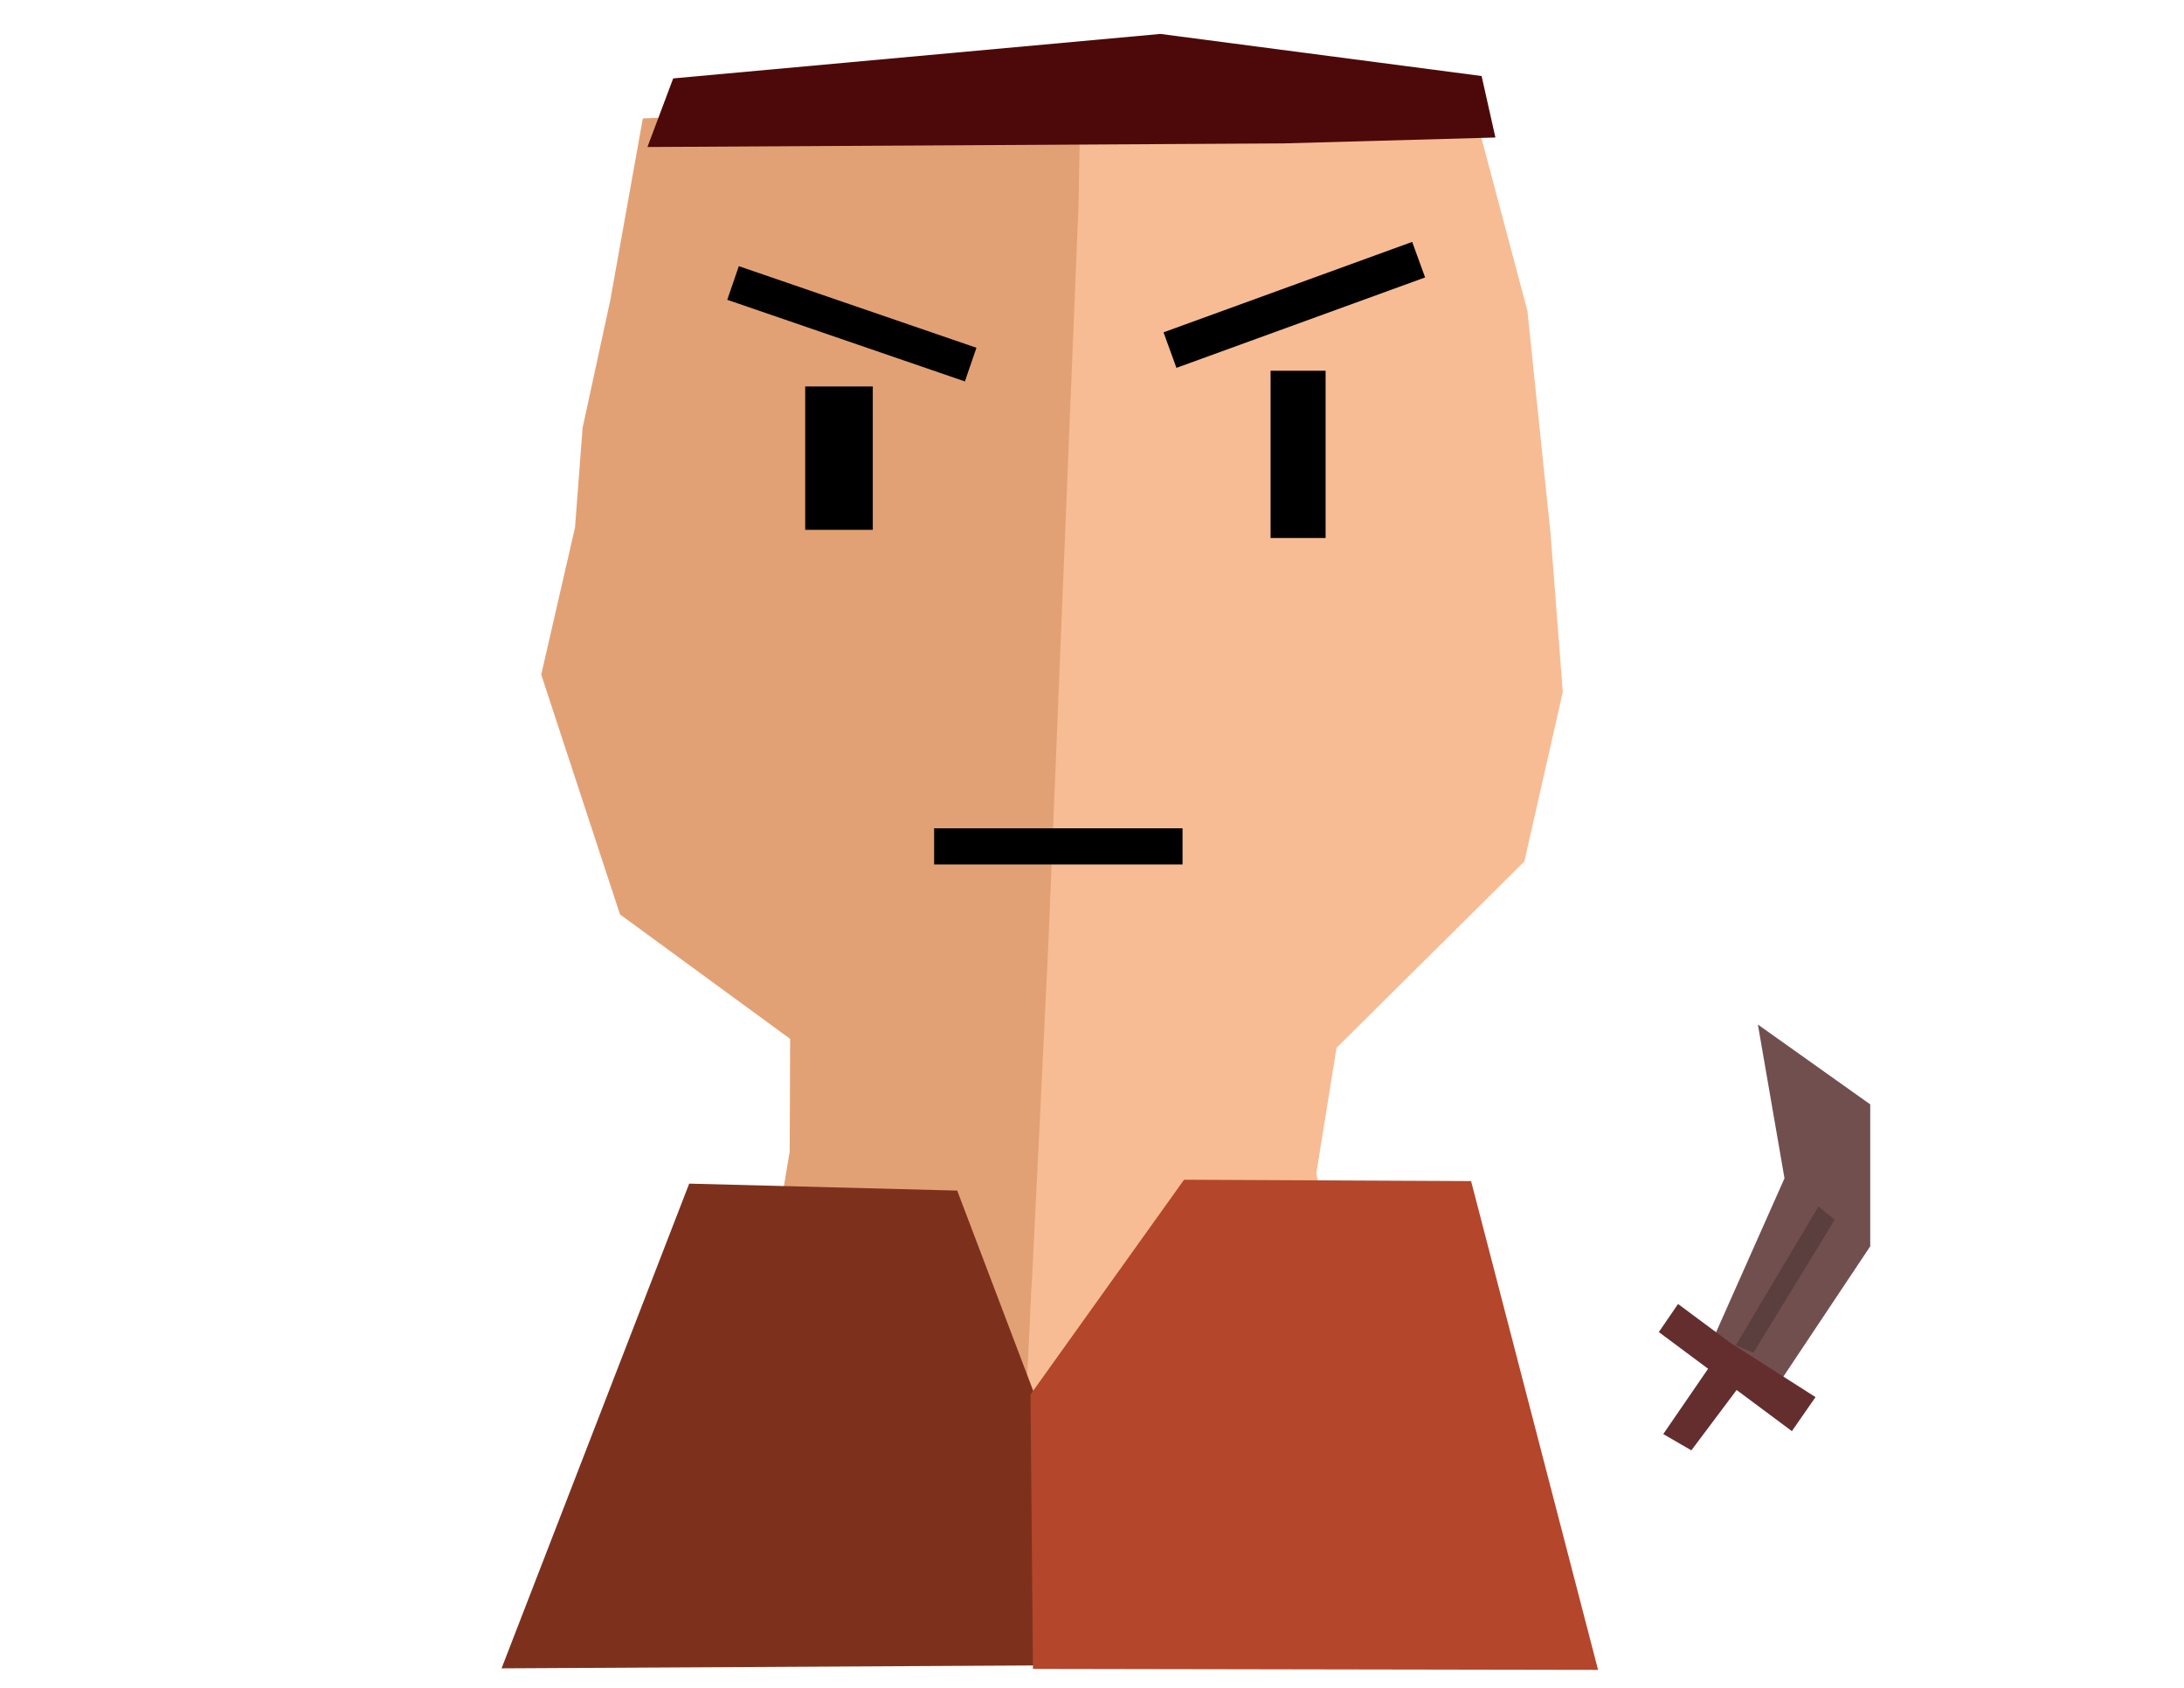 <?xml version="1.0" encoding="UTF-8" standalone="no"?>
<!-- Created with Inkscape (http://www.inkscape.org/) -->

<svg
   width="660"
   height="510"
   viewBox="0 0 174.625 134.938"
   version="1.1"
   id="svg1"
   xml:space="preserve"
   sodipodi:docname="wzór.svg"
   inkscape:version="1.3 (0e150ed6c4, 2023-07-21)"
   xmlns:inkscape="http://www.inkscape.org/namespaces/inkscape"
   xmlns:sodipodi="http://sodipodi.sourceforge.net/DTD/sodipodi-0.dtd"
   xmlns="http://www.w3.org/2000/svg"
   xmlns:svg="http://www.w3.org/2000/svg"><sodipodi:namedview
     id="namedview1"
     pagecolor="#ffffff"
     bordercolor="#000000"
     borderopacity="0.25"
     inkscape:showpageshadow="2"
     inkscape:pageopacity="0.0"
     inkscape:pagecheckerboard="0"
     inkscape:deskcolor="#d1d1d1"
     inkscape:document-units="mm"
     inkscape:zoom="0.74564394"
     inkscape:cx="445.92329"
     inkscape:cy="354.72695"
     inkscape:window-width="1018"
     inkscape:window-height="1033"
     inkscape:window-x="764"
     inkscape:window-y="54"
     inkscape:window-maximized="0"
     inkscape:current-layer="layer1-4-5-3" /><defs
     id="defs1" /><g
     inkscape:label="Warstwa 1"
     inkscape:groupmode="layer"
     id="layer1"><g
       inkscape:label="Warstwa 1"
       id="layer1-94"
       transform="translate(-9.076,-66.232)"><g
         inkscape:label="Warstwa 1"
         id="layer1-4-5"
         transform="translate(-219.905,28.683)"><g
           inkscape:label="Warstwa 1"
           id="layer1-85"
           transform="translate(205.643,-38.796)"><g
             inkscape:label="Warstwa 1"
             id="layer1-4-5-5"
             transform="translate(-219.905,28.683)"><g
               inkscape:label="Warstwa 1"
               id="layer1-89"
               transform="translate(215.094,-19.812)"><g
                 inkscape:label="Warstwa 1"
                 id="layer1-4"
                 transform="translate(4.005,-19.301)"><path
                   style="display:inline;fill:#e9c6af;stroke-width:0.204"
                   d="m 326.381,306.708 1.308,-53.454 2.289,-44.737 10.283,0.102 16.562,-0.144 5.666,0.669 8.515,14.721 0.91,17.657 -2.819,14.142 -3.086,14.142 -7.051,9.282 -7.396,15.251 2.63,23.756 -17.342,0.019 -8.512,-0.134 -2.869,-0.235 z"
                   id="path10"
                   sodipodi:nodetypes="ccccccccccccccccc" /><path
                   style="display:inline;fill:#deaa87;stroke-width:0.203"
                   d="m 307.92,294.22 -5.486,-16.08 -6.974,-6.532 -6.518,-16.824 -0.128,-15.11 0.128,-7.754 3.013,-8.571 4.748,-14.575 3.228,-0.141 29.722,-0.206 0.455,0.109 -0.122,7.368 -2.301,61.053 -0.689,15.437 -1.166,25.508 -2.554,0.011 -3.676,0.03 -15.343,0.09 z"
                   id="path11"
                   sodipodi:nodetypes="ccccccccccccccccccc" /><path
                   style="fill:#cccccc;stroke-width:0.206"
                   d="m 300.421,297.757 19.95,0.591 6.867,20.619 -0.209,19.669 -49.602,0.962 z"
                   id="path12"
                   sodipodi:nodetypes="cccccc" /><path
                   style="fill:#ececec;stroke-width:0.206"
                   d="m 337.257,297.425 21.365,0.116 15.055,41.476 -47.668,-0.084 -0.182,-23.282 z"
                   id="path12-3"
                   sodipodi:nodetypes="cccccc" /><rect
                   style="fill:#000000;stroke-width:0.291"
                   id="rect12"
                   width="4.67"
                   height="14.193"
                   x="346.24"
                   y="228.78" /><rect
                   style="fill:#000000;stroke-width:0.239"
                   id="rect13"
                   width="5.737"
                   height="12.165"
                   x="306.746"
                   y="230.114" /><path
                   style="fill:#000000;stroke-width:0.265"
                   d="m 305.327,272.345 16.039,9.152"
                   id="path14" /><rect
                   style="fill:#000000;stroke-width:0.265"
                   id="rect15"
                   width="21.081"
                   height="3.069"
                   x="317.687"
                   y="267.607" /><rect
                   style="fill:#000000;stroke-width:0.265"
                   id="rect16"
                   width="21.322"
                   height="3.019"
                   x="300.044"
                   y="223.285" /><rect
                   style="fill:#000000;stroke-width:0.265"
                   id="rect17"
                   width="22.454"
                   height="3.208"
                   x="337.027"
                   y="221.587" /><path
                   style="fill:#a05a2c;stroke-width:0.265"
                   d="m 397.092,236.01 12.583,-1.87 -0.708,-19.186 -14.505,2.529 -8.369,9.945 -5.869,103.655 -1.455,12.863 6.641,0.101 z"
                   id="path1"
                   sodipodi:nodetypes="ccccccccc" /><path
                   style="fill:#ba4b00;fill-opacity:1;stroke-width:0.265"
                   d="m 311.911,505.873 16.597,-1.87 -0.708,-17.931 -4.976,-0.172 -2.308,9.288 -8.298,-1.162 1.169,-12.003 -6.995,-3.968 -2.881,13.807 -6.697,-1.578 0.342,-14.134 -6.536,-6.238 -2.755,25.874 12.754,6.684 -5.576,98.476 -1.455,12.863 6.641,0.101 z"
                   id="path1-1"
                   sodipodi:nodetypes="cccccccccccccccccc" /><path
                   style="fill:#e6e6e6;stroke-width:0.495"
                   d="m 364.148,203.771 -27.258,-3.57 -41.348,3.773 -2.186,5.821 53.963,-0.306 18.001,-0.5 z"
                   id="path18-8-3"
                   sodipodi:nodetypes="ccccccc" /><path
                   style="fill:#a05a2c;stroke-width:0.265"
                   d="m 235.472,339.189 13.609,0.267"
                   id="path3" /><path
                   style="fill:#a05a2c;stroke-width:0.199"
                   d="m 255.561,339.761 11.862,-1.394 -4.117,-58.518 19.635,-1.466 -1.633,-13.689 -19.433,1.665 -0.661,-13.327 -13.036,0.833 0.634,12.904 -16.788,1.497 1.093,14.148 17.543,-1.545 z"
                   id="path4"
                   sodipodi:nodetypes="ccccccccccccc" /><path
                   style="fill:#b3b3b3;stroke-width:0.5"
                   d="m 327.496,288.893 0.379,-16.629 -17.543,-0.617 -21.068,-16.304 3.651,21.269 12.704,10.962 z"
                   id="path18"
                   sodipodi:nodetypes="ccccccc" /><path
                   style="fill:#cccccc;stroke-width:0.51"
                   d="m 326.829,289.127 0.833,-16.91 19.981,-0.851 22.155,-19.035 -4.978,25.544 -11.776,10.876 z"
                   id="path18-6"
                   sodipodi:nodetypes="ccccccc" /><path
                   style="fill:#b3b3b3;stroke-width:0.199"
                   d="m 327.588,258.756 0.686,4.617 -12.378,0.917 -10.053,4.567 -7.48,-1.133 16.583,-8.126 z"
                   id="path18-8"
                   sodipodi:nodetypes="ccccccc" /><path
                   style="fill:#cccccc;stroke-width:0.236"
                   d="m 327.533,258.757 0.055,4.717 24.404,6.98 6.026,0.087 6.122,-3.348 -14.529,-5.993 z"
                   id="path18-6-7"
                   sodipodi:nodetypes="ccccccc" /></g><g
                 inkscape:label="Warstwa 1"
                 id="layer1-4-5-3"
                 transform="translate(-219.905,28.683)"><path
                   style="display:inline;fill:#f6b283;fill-opacity:1;stroke-width:0.204"
                   d="m 591.626,23.034 1.308,-53.454 2.289,-44.737 10.283,0.102 16.562,-0.144 5.666,0.669 8.515,14.721 0.91,17.657 -2.819,14.142 -3.086,14.142 -7.051,9.282 -7.396,15.251 2.63,23.756 -17.342,0.019 -8.512,-0.134 -2.869,-0.235 z"
                   id="path10-77"
                   sodipodi:nodetypes="ccccccccccccccccc" /><path
                   style="display:inline;fill:#e2a175;fill-opacity:1;stroke-width:0.203"
                   d="m 573.165,10.546 -5.486,-16.08 -6.974,-6.532 -6.518,-16.824 -0.128,-15.11 0.128,-7.754 3.013,-8.571 4.748,-14.575 3.228,-0.141 29.722,-0.206 0.455,0.109 -0.122,7.368 -2.301,61.053 -0.689,15.437 -1.166,25.508 -2.554,0.011 -3.676,0.03 -15.343,0.09 z"
                   id="path11-7"
                   sodipodi:nodetypes="ccccccccccccccccccc" /><path
                   style="fill:#660505;fill-opacity:1;stroke-width:0.206"
                   d="m 565.666,14.082 19.95,0.591 6.867,20.619 -0.209,19.669 -49.602,0.962 z"
                   id="path12-37"
                   sodipodi:nodetypes="cccccc" /><path
                   style="fill:#7a2727;fill-opacity:1;stroke-width:0.206"
                   d="m 602.502,13.751 21.365,0.116 15.055,41.476 -47.668,-0.084 -0.182,-23.282 z"
                   id="path12-3-08"
                   sodipodi:nodetypes="cccccc" /><rect
                   style="fill:#000000;stroke-width:0.291"
                   id="rect12-7"
                   width="4.67"
                   height="14.193"
                   x="611.485"
                   y="-54.894" /><rect
                   style="fill:#000000;stroke-width:0.239"
                   id="rect13-3"
                   width="5.737"
                   height="12.165"
                   x="571.991"
                   y="-53.56" /><path
                   style="fill:#000000;stroke-width:0.265"
                   d="m 570.572,-11.33 16.039,9.152"
                   id="path14-4" /><rect
                   style="fill:#000000;stroke-width:0.265"
                   id="rect15-8"
                   width="21.081"
                   height="3.069"
                   x="582.932"
                   y="-16.068" /><rect
                   style="fill:#000000;stroke-width:0.265"
                   id="rect16-02"
                   width="21.322"
                   height="3.019"
                   x="565.289"
                   y="-60.389" /><rect
                   style="fill:#000000;stroke-width:0.265"
                   id="rect17-7"
                   width="22.454"
                   height="3.208"
                   x="602.272"
                   y="-62.088" /><path
                   style="fill:#e6e6e6;stroke-width:0.495"
                   d="m 629.394,-79.903 -27.258,-3.57 -41.348,3.773 -2.186,5.821 53.963,-0.306 18.001,-0.5 z"
                   id="path18-8-3-5"
                   sodipodi:nodetypes="ccccccc" /><path
                   style="fill:#a05a2c;stroke-width:0.265"
                   d="m 13.342,216.415 13.609,0.267"
                   id="path3-6" /><path
                   style="fill:#b3b3b3;stroke-width:0.5"
                   d="m 591.322,13.735 1.798,-25.145 -17.543,-0.617 -21.068,-16.304 3.474,30.14 12.704,10.962 z"
                   id="path18-99"
                   sodipodi:nodetypes="ccccccc" /><path
                   style="fill:#cccccc;stroke-width:0.51"
                   d="m 591.364,13.791 1.543,-25.249 19.981,-0.851 22.155,-19.035 -5.688,33.883 -11.776,10.876 z"
                   id="path18-6-6"
                   sodipodi:nodetypes="ccccccc" /><path
                   style="fill:#b3b3b3;stroke-width:0.199"
                   d="m 592.833,-24.919 0.686,4.617 -12.378,0.917 -10.053,4.567 -7.48,-1.133 16.583,-8.126 z"
                   id="path18-8-2"
                   sodipodi:nodetypes="ccccccc" /><path
                   style="fill:#cccccc;stroke-width:0.236"
                   d="m 592.778,-24.917 0.055,4.717 24.404,6.98 6.026,0.087 6.122,-3.348 -14.529,-5.993 z"
                   id="path18-6-7-2"
                   sodipodi:nodetypes="ccccccc" /><path
                   style="display:inline;fill:#f6b283;fill-opacity:1;stroke-width:0.204"
                   d="m 712.447,492.824 1.308,-53.454 2.289,-44.737 10.283,0.102 16.562,-0.144 5.666,0.669 8.515,14.721 0.91,17.657 -2.819,14.142 -3.086,14.142 -15.08,14.049 -1.625,11.989 4.888,22.251 -17.342,0.019 -8.512,-0.134 -2.869,-0.235 z"
                   id="path10-77-2"
                   sodipodi:nodetypes="ccccccccccccccccc" /><path
                   style="display:inline;fill:#e2a175;fill-opacity:1;stroke-width:0.203"
                   d="m 693.986,480.337 0.034,-9.306 -12.996,-10.296 -6.017,-19.835 -0.128,-15.11 0.128,-7.754 3.013,-8.571 4.748,-14.575 3.228,-0.141 29.722,-0.206 0.455,0.109 -0.122,7.368 -2.301,61.053 -0.689,15.437 -1.166,25.508 -2.554,0.011 -3.676,0.03 -15.343,0.09 z"
                   id="path11-7-8"
                   sodipodi:nodetypes="ccccccccccccccccccc" /><path
                   style="fill:#660505;fill-opacity:1;stroke-width:0.206"
                   d="m 686.487,483.873 19.95,0.591 6.867,20.619 -0.209,19.669 -49.602,0.962 z"
                   id="path12-37-9"
                   sodipodi:nodetypes="cccccc" /><path
                   style="fill:#7a2727;fill-opacity:1;stroke-width:0.206"
                   d="m 723.323,483.542 21.365,0.116 15.055,41.476 -47.668,-0.084 -0.182,-23.282 z"
                   id="path12-3-08-0"
                   sodipodi:nodetypes="cccccc" /><rect
                   style="fill:#000000;stroke-width:0.291"
                   id="rect12-7-7"
                   width="4.67"
                   height="14.193"
                   x="732.305"
                   y="414.896" /><rect
                   style="fill:#000000;stroke-width:0.239"
                   id="rect13-3-1"
                   width="5.737"
                   height="12.165"
                   x="692.812"
                   y="416.231" /><path
                   style="fill:#000000;stroke-width:0.265"
                   d="m 691.393,458.461 16.039,9.152"
                   id="path14-4-7" /><rect
                   style="fill:#000000;stroke-width:0.265"
                   id="rect15-8-9"
                   width="21.081"
                   height="3.069"
                   x="703.752"
                   y="453.723" /><rect
                   style="fill:#000000;stroke-width:0.265"
                   id="rect16-02-8"
                   width="21.322"
                   height="3.019"
                   x="686.11"
                   y="409.401" /><rect
                   style="fill:#000000;stroke-width:0.265"
                   id="rect17-7-9"
                   width="22.454"
                   height="3.208"
                   x="723.093"
                   y="407.703" /><path
                   style="fill:#e6e6e6;stroke-width:0.495"
                   d="m 750.214,389.887 -27.258,-3.57 -41.348,3.773 -2.186,5.821 53.963,-0.306 18.001,-0.5 z"
                   id="path18-8-3-5-8"
                   sodipodi:nodetypes="ccccccc" /><path
                   style="fill:#b3b3b3;stroke-width:0.199"
                   d="m 713.654,444.872 0.686,4.617 -12.378,0.917 -10.053,4.567 -7.48,-1.133 16.583,-8.126 z"
                   id="path18-8-2-5"
                   sodipodi:nodetypes="ccccccc" /><path
                   style="fill:#cccccc;stroke-width:0.236"
                   d="m 713.599,444.873 0.055,4.717 24.404,6.98 6.026,0.087 6.122,-3.348 -14.529,-5.993 z"
                   id="path18-6-7-2-9"
                   sodipodi:nodetypes="ccccccc" /><path
                   style="display:inline;fill:#f7bc93;fill-opacity:1;stroke-width:0.199"
                   d="m 330.472,143.009 1.303,-51.205 2.28,-42.854 10.24,0.097 16.493,-0.138 5.643,0.641 3.752,14.102 1.852,17.859 0.975,12.601 -3.073,13.547 -15.018,14.9 -1.618,10.043 4.867,21.314 -17.27,0.018 -8.476,-0.128 -2.857,-0.225 z"
                   id="path10-77-2-5"
                   sodipodi:nodetypes="ccccccccccccccccc" /><path
                   style="display:inline;fill:#e2a175;fill-opacity:1;stroke-width:0.204"
                   d="m 311.195,130.841 0.035,-8.994 -13.604,-9.951 -6.298,-19.171 2.702,-11.767 0.607,-7.967 2.208,-10.175 2.606,-14.56 3.379,-0.136 31.111,-0.199 0.476,0.105 -0.127,7.121 -2.409,59.011 -0.721,14.92 -1.22,24.654 -2.673,0.011 -3.848,0.029 -16.061,0.087 z"
                   id="path11-7-8-8"
                   sodipodi:nodetypes="ccccccccccccccccccc" /><path
                   style="fill:#7d311d;fill-opacity:1;stroke-width:0.208"
                   d="m 303.16,133.418 21.429,0.557 7.376,19.427 -0.224,18.531 -43.585,0.238 z"
                   id="path12-37-9-0"
                   sodipodi:nodetypes="cccccc" /><path
                   style="fill:#b4462b;fill-opacity:1;stroke-width:0.208"
                   d="m 342.727,133.106 22.949,0.109 10.154,39.077 -45.185,-0.079 -0.196,-21.936 z"
                   id="path12-3-08-0-1"
                   sodipodi:nodetypes="cccccc" /><rect
                   style="fill:#000000;stroke-width:0.274"
                   id="rect12-7-7-0"
                   width="4.4"
                   height="13.372"
                   x="349.645"
                   y="68.431" /><rect
                   style="fill:#000000;stroke-width:0.225"
                   id="rect13-3-1-7"
                   width="5.405"
                   height="11.462"
                   x="312.435"
                   y="69.688" /><path
                   style="fill:#000000;stroke-width:0.249"
                   d="m 311.099,109.476 15.111,8.622"
                   id="path14-4-7-1" /><rect
                   style="fill:#000000;stroke-width:0.249"
                   id="rect15-8-9-3"
                   width="19.862"
                   height="2.891"
                   x="322.743"
                   y="105.012" /><rect
                   style="fill:#000000;stroke-width:0.249"
                   id="rect16-02-8-2"
                   width="20.089"
                   height="2.844"
                   x="309.985"
                   y="-42.951"
                   transform="rotate(18.955)" /><rect
                   style="fill:#000000;stroke-width:0.249"
                   id="rect17-7-9-5"
                   width="21.156"
                   height="3.022"
                   x="298.214"
                   y="177.988"
                   transform="rotate(-19.983)" /><path
                   style="fill:#4d0909;fill-opacity:1;stroke-width:0.466"
                   d="m 366.518,44.868 -25.682,-3.364 -38.956,3.555 -2.06,5.485 50.842,-0.288 16.96,-0.471 z"
                   id="path18-8-3-5-8-0"
                   sodipodi:nodetypes="ccccccc" /><path
                   style="fill:#724f4f;fill-opacity:1;stroke:none;stroke-width:2.185;stroke-linecap:round;stroke-linejoin:round;stroke-miterlimit:10.1;stroke-dasharray:none;stroke-opacity:1;paint-order:fill markers stroke"
                   d="m 388.608,120.7 2.128,12.293 -5.674,12.765 4.964,4.019 7.565,-11.347 v -11.347 z"
                   id="path7" /><path
                   style="fill:#642e2e;fill-opacity:1;stroke:none;stroke-width:2.185;stroke-linecap:round;stroke-linejoin:round;stroke-miterlimit:10.1;stroke-dasharray:none;stroke-opacity:1;paint-order:fill markers stroke"
                   d="m 386.362,146.113 -4.137,-3.073 -1.537,2.246 10.638,7.919 1.891,-2.719 z"
                   id="path8" /><path
                   style="fill:#642e2e;fill-opacity:1;stroke:none;stroke-width:2.185;stroke-linecap:round;stroke-linejoin:round;stroke-miterlimit:10.1;stroke-dasharray:none;stroke-opacity:1;paint-order:fill markers stroke"
                   d="m 381.043,153.441 4.137,-6.028 2.364,1.655 -4.255,5.674 z"
                   id="path9" /><path
                   style="fill:#5b3f3f;fill-opacity:1;stroke:none;stroke-width:2.185;stroke-linecap:round;stroke-linejoin:round;stroke-miterlimit:10.1;stroke-dasharray:none;stroke-opacity:1;paint-order:fill markers stroke"
                   d="m 386.835,146.349 6.619,-11.111 1.3,1.064 -6.501,10.638 z"
                   id="path13" /></g><g
                 inkscape:label="Warstwa 1"
                 id="layer1-8"
                 transform="translate(-355.73,-2.497)"><path
                   style="display:inline;fill:#c8beb7;stroke-width:0.204"
                   d="m 108.229,155.315 1.308,-53.454 2.289,-44.737 10.283,0.102 16.562,-0.144 8.602,0.002 4.246,16.323 4.246,16.323 -0.15,14.142 -0.15,14.142 -1.335,10.86 -14.58,14.073 -3.508,23.756 -17.342,0.019 -8.512,-0.134 -2.869,-0.235 z"
                   id="path10-9"
                   sodipodi:nodetypes="ccccccccccccccccc" /><path
                   style="display:inline;fill:#917c6f;stroke-width:0.203"
                   d="m 83.364,142.026 -12.983,-11.915 -0.001,-1.343 c -7.94e-4,-0.739 -0.297,-9.757 -0.658,-20.04 C 69.361,98.444 69.063,89.243 69.06,88.281 l -0.005,-1.749 4.748,-14.575 4.748,-14.575 3.228,-0.141 c 10.076,-0.439 28.223,-0.564 29.722,-0.206 l 0.455,0.109 -0.122,7.368 c -0.163,9.883 -1.003,32.172 -2.301,61.053 -0.257,5.713 -0.567,12.659 -0.689,15.437 l -1.166,25.508 -2.554,0.011 -3.676,0.03 -15.343,0.09 z"
                   id="path11-5"
                   sodipodi:nodetypes="cccsccccsscsssccccc" /><path
                   style="fill:#4d4d4d;stroke-width:0.206"
                   d="m 82.27,146.363 19.95,0.591 6.867,20.619 -0.209,19.669 -49.602,0.962 z"
                   id="path12-7"
                   sodipodi:nodetypes="cccccc" /><path
                   style="fill:#808080;stroke-width:0.206"
                   d="m 119.105,146.032 21.365,0.116 15.055,41.476 -47.668,-0.084 -0.182,-23.282 z"
                   id="path12-3-9"
                   sodipodi:nodetypes="cccccc" /><rect
                   style="fill:#000000;stroke-width:0.32"
                   id="rect12-2"
                   width="4.67"
                   height="17.212"
                   x="128.088"
                   y="77.386" /><rect
                   style="fill:#000000;stroke-width:0.347"
                   id="rect13-0"
                   width="5.737"
                   height="25.751"
                   x="88.594"
                   y="78.721" /><path
                   style="fill:#000000;stroke-width:0.265"
                   d="M 87.175,120.951 103.214,130.103"
                   id="path14-0" /><rect
                   style="fill:#000000;stroke-width:0.265"
                   id="rect15-3"
                   width="21.081"
                   height="3.069"
                   x="98.194"
                   y="124.604" /><rect
                   style="fill:#000000;stroke-width:0.265"
                   id="rect16-0"
                   width="21.322"
                   height="3.019"
                   x="81.892"
                   y="71.891" /><rect
                   style="fill:#000000;stroke-width:0.265"
                   id="rect17-8"
                   width="22.454"
                   height="3.208"
                   x="118.875"
                   y="70.193" /><path
                   style="fill:#b3b3b3;stroke-width:0.543"
                   d="m 107.932,148.892 0.669,-19.445 -17.676,-0.912 -20.933,-12.444 -0.481,15.193 16.008,12.199 z"
                   id="path18-9"
                   sodipodi:nodetypes="ccccccc" /><path
                   style="fill:#cccccc;stroke-width:0.543"
                   d="m 107.717,149.21 0.576,-19.507 23.584,-0.935 23.74,-16.624 -1.458,17.977 -13.902,12.631 z"
                   id="path18-6-3"
                   sodipodi:nodetypes="ccccccc" /><path
                   style="fill:#b3b3b3;stroke-width:0.236"
                   d="m 109.732,116.968 0.824,5.409 -14.867,1.074 -12.075,5.352 -10.507,-2.265 21.441,-8.583 z"
                   id="path18-8-4"
                   sodipodi:nodetypes="ccccccc" /><path
                   style="fill:#cccccc;stroke-width:0.236"
                   d="m 109.579,116.875 0.762,5.425 23.932,6.367 6.026,0.087 11.125,-3.348 -19.532,-5.993 z"
                   id="path18-6-7-3"
                   sodipodi:nodetypes="ccccccc" /><path
                   style="fill:#b3b3b3;stroke-width:0.434"
                   d="M 146.723,54.846 119.92,52.048 79.263,55.004 77.113,59.566 130.175,59.326 147.875,58.934 Z"
                   id="path18-8-3-7"
                   sodipodi:nodetypes="ccccccc" /></g><g
                 inkscape:label="Warstwa 1"
                 id="layer1-9-4"
                 transform="translate(5.615,27.413)"><path
                   style="display:inline;fill:#e9c6af;stroke-width:0.204"
                   d="m -115.847,311.968 1.308,-53.454 2.289,-44.737 10.283,0.102 16.562,-0.144 5.666,0.669 4.512,16.323 4.913,16.056 -0.15,14.142 -0.15,14.142 -8.919,12.217 -4.994,12.316 -3.508,23.756 -17.342,0.019 -8.512,-0.134 -2.869,-0.235 z"
                   id="path10-7"
                   sodipodi:nodetypes="ccccccccccccccccc" /><path
                   style="display:inline;fill:#deaa87;stroke-width:0.203"
                   d="m -140.712,298.679 -7.888,-14.746 -2.171,-6.532 -4.384,-17.891 0.138,-14.576 0.662,-7.754 4.08,-8.571 4.748,-14.575 3.228,-0.141 29.722,-0.206 0.455,0.109 -0.122,7.368 -2.301,61.053 -0.689,15.437 -1.166,25.508 -2.554,0.011 -3.676,0.03 -15.343,0.09 z"
                   id="path11-58"
                   sodipodi:nodetypes="ccccccccccccccccccc" /><path
                   style="fill:#6c5d53;stroke-width:0.206"
                   d="m -141.807,303.016 19.95,0.591 6.867,20.619 -0.209,19.669 -49.602,0.962 z"
                   id="path12-6"
                   sodipodi:nodetypes="cccccc" /><path
                   style="fill:#917c6f;stroke-width:0.206"
                   d="m -104.971,302.685 21.365,0.116 15.055,41.476 -47.668,-0.084 -0.182,-23.282 z"
                   id="path12-3-0"
                   sodipodi:nodetypes="cccccc" /><rect
                   style="fill:#000000;stroke-width:0.291"
                   id="rect12-5"
                   width="4.67"
                   height="14.193"
                   x="-95.989"
                   y="234.04" /><rect
                   style="fill:#000000;stroke-width:0.239"
                   id="rect13-5"
                   width="5.737"
                   height="12.165"
                   x="-135.482"
                   y="235.374" /><path
                   style="fill:#000000;stroke-width:0.265"
                   d="m -136.901,277.604 16.039,9.152"
                   id="path14-6" /><rect
                   style="fill:#000000;stroke-width:0.265"
                   id="rect15-4"
                   width="21.081"
                   height="3.069"
                   x="-124.275"
                   y="278.07" /><rect
                   style="fill:#000000;stroke-width:0.265"
                   id="rect16-6"
                   width="21.322"
                   height="3.019"
                   x="-142.185"
                   y="228.545" /><rect
                   style="fill:#000000;stroke-width:0.265"
                   id="rect17-2"
                   width="22.454"
                   height="3.208"
                   x="-105.201"
                   y="226.846" /><path
                   style="fill:#a05a2c;stroke-width:0.434"
                   d="m -69.219,213.859 4.23,-5.126 -46.15,-7.674 -2.16,14.265 32.335,1.815 13.72,5.274 14.654,6.475 -8.315,-7.515 z"
                   id="path18-8-3-0"
                   sodipodi:nodetypes="ccccccccc" /><path
                   style="fill:#784421;stroke-width:0.434"
                   d="m -110.931,201.168 -24.865,3.199 -0.184,3.797 -13.204,2.287 -6.874,7.499 9.07,-5.143 -14.951,10.954 14.936,-5.057 33.912,-3.271 z"
                   id="path18-8-3-1"
                   sodipodi:nodetypes="cccccccccc" /><path
                   style="fill:#130c07;fill-opacity:1;stroke-width:0.946;stroke-linecap:round;stroke-linejoin:round;stroke-miterlimit:10.1;paint-order:fill markers stroke"
                   d="m -155.332,427.547 -9.785,113.581 51.152,-0.139 3.222,-120.756 -39.32,0.948 z"
                   id="path5"
                   sodipodi:nodetypes="cccccc" /><path
                   style="fill:#814920;fill-opacity:1;stroke-width:0.827;stroke-linecap:round;stroke-linejoin:round;stroke-miterlimit:10.1;paint-order:fill markers stroke"
                   d="m -65.783,427.162 7.456,113.817 -38.977,-0.139 -2.455,-121.007 29.961,0.95 z"
                   id="path5-5"
                   sodipodi:nodetypes="cccccc" /><path
                   style="fill:none;fill-opacity:1;stroke:#d8d836;stroke-width:2.319;stroke-linecap:round;stroke-linejoin:round;stroke-miterlimit:10.1;stroke-dasharray:none;stroke-opacity:1;paint-order:fill markers stroke"
                   id="path6-8"
                   sodipodi:type="arc"
                   sodipodi:cx="-68.618843"
                   sodipodi:cy="470.95798"
                   sodipodi:rx="2.5090885"
                   sodipodi:ry="6.8999934"
                   sodipodi:start="0"
                   sodipodi:end="6.2669335"
                   sodipodi:open="true"
                   sodipodi:arc-type="arc"
                   d="m -66.11,470.958 a 2.509,6.9 0 0 1 -2.499,6.9 2.509,6.9 0 0 1 -2.519,-6.844 2.509,6.9 0 0 1 2.478,-6.956 2.509,6.9 0 0 1 2.539,6.787" /><path
                   style="display:inline;fill:#dca47f;fill-opacity:1;stroke-width:0.204"
                   d="m -113.435,515.504 1.308,-53.454 2.289,-44.737 10.283,0.102 16.562,-0.144 5.666,0.669 4.512,16.323 4.913,16.056 -0.15,14.142 -0.15,14.142 -8.919,12.217 -4.994,12.316 -3.508,23.756 -17.342,0.019 -8.512,-0.134 -2.869,-0.235 z"
                   id="path10-7-2"
                   sodipodi:nodetypes="ccccccccccccccccc" /><path
                   style="fill:none;fill-opacity:1;stroke:#d8d836;stroke-width:2.319;stroke-linecap:round;stroke-linejoin:round;stroke-miterlimit:10.1;stroke-dasharray:none;stroke-opacity:1;paint-order:fill markers stroke"
                   id="path6"
                   sodipodi:type="arc"
                   sodipodi:cx="-151.06651"
                   sodipodi:cy="471.50171"
                   sodipodi:rx="2.5090885"
                   sodipodi:ry="6.8999934"
                   sodipodi:start="0"
                   sodipodi:end="6.2669335"
                   sodipodi:open="true"
                   sodipodi:arc-type="arc"
                   d="m -148.557,471.502 a 2.509,6.9 0 0 1 -2.499,6.9 2.509,6.9 0 0 1 -2.519,-6.844 2.509,6.9 0 0 1 2.478,-6.956 2.509,6.9 0 0 1 2.539,6.787" /><path
                   style="display:inline;fill:#d49264;fill-opacity:1;stroke-width:0.203"
                   d="m -138.3,502.216 -7.888,-14.746 -2.171,-6.532 -4.384,-17.891 0.138,-14.576 0.662,-7.754 4.08,-8.571 4.748,-14.575 3.228,-0.141 29.722,-0.206 0.455,0.109 -0.122,7.368 -2.301,61.053 -0.689,15.437 -1.166,25.508 -2.554,0.011 -3.676,0.03 -15.343,0.09 z"
                   id="path11-58-23"
                   sodipodi:nodetypes="ccccccccccccccccccc" /><path
                   style="fill:#848c12;fill-opacity:1;stroke-width:0.206"
                   d="m -139.395,506.553 19.95,0.591 6.867,20.619 -0.209,19.669 -49.602,0.962 z"
                   id="path12-6-1"
                   sodipodi:nodetypes="cccccc" /><path
                   style="fill:#d8d836;fill-opacity:1;stroke-width:0.206"
                   d="m -102.559,506.221 21.365,0.116 15.055,41.476 -47.668,-0.084 -0.182,-23.282 z"
                   id="path12-3-0-2"
                   sodipodi:nodetypes="cccccc" /><rect
                   style="fill:#000000;stroke-width:0.291"
                   id="rect12-5-9"
                   width="4.67"
                   height="14.193"
                   x="-93.577"
                   y="437.576" /><rect
                   style="fill:#000000;stroke-width:0.239"
                   id="rect13-5-4"
                   width="5.737"
                   height="12.165"
                   x="-133.07"
                   y="438.91" /><path
                   style="fill:#000000;stroke-width:0.265"
                   d="m -134.489,481.141 16.039,9.152"
                   id="path14-6-8" /><rect
                   style="fill:#000000;stroke-width:0.265"
                   id="rect15-4-1"
                   width="21.081"
                   height="3.069"
                   x="-121.863"
                   y="481.606" /><rect
                   style="fill:#000000;stroke-width:0.265"
                   id="rect16-6-4"
                   width="21.322"
                   height="3.019"
                   x="-139.772"
                   y="432.081" /><rect
                   style="fill:#000000;stroke-width:0.265"
                   id="rect17-2-8"
                   width="22.454"
                   height="3.208"
                   x="-102.789"
                   y="430.383" /><path
                   style="fill:#5e351a;fill-opacity:1;stroke-width:0.434"
                   d="m -68.312,421.66 -12.58,-10.144 -27.834,-6.921 -2.16,14.265 32.335,1.815 z"
                   id="path18-8-3-0-3"
                   sodipodi:nodetypes="cccccc" /><path
                   style="fill:#392010;fill-opacity:1;stroke-width:0.434"
                   d="m -108.519,404.704 -27.171,2.845 -3.378,5.749 -5.508,3.047 -6.413,5.394 40.31,-2.77 z"
                   id="path18-8-3-1-2"
                   sodipodi:nodetypes="ccccccc" /><path
                   style="fill:#5c341a;fill-opacity:1;stroke-width:0.819;stroke-linecap:round;stroke-linejoin:round;stroke-miterlimit:10.1;paint-order:fill markers stroke"
                   d="m 13.898,337.562 -9.785,85.058 51.152,-0.104 3.222,-90.431 -39.32,0.71 z"
                   id="path5-4"
                   sodipodi:nodetypes="cccccc" /><path
                   style="fill:#cc7944;fill-opacity:1;stroke-width:0.715;stroke-linecap:round;stroke-linejoin:round;stroke-miterlimit:10.1;paint-order:fill markers stroke"
                   d="m 103.448,337.162 7.456,85.058 -38.977,-0.104 -2.455,-90.431 29.961,0.71 z"
                   id="path5-5-6"
                   sodipodi:nodetypes="cccccc" /><path
                   style="display:inline;fill:#e9c6af;stroke-width:0.204"
                   d="m 55.795,427.356 1.308,-53.454 2.289,-44.737 10.283,0.102 16.562,-0.144 5.666,0.669 4.512,16.323 4.913,16.056 -0.15,14.142 -0.15,14.142 -8.919,12.217 -4.994,12.316 -3.508,23.756 -17.342,0.019 -8.512,-0.134 -2.869,-0.235 z"
                   id="path10-7-2-2"
                   sodipodi:nodetypes="ccccccccccccccccc" /><path
                   style="display:inline;fill:#deaa87;stroke-width:0.203"
                   d="m 30.93,414.067 -7.888,-14.746 -2.171,-6.532 -4.384,-17.891 0.138,-14.576 0.662,-7.754 4.08,-8.571 4.748,-14.575 3.228,-0.141 29.722,-0.206 0.455,0.109 -0.122,7.368 -2.301,61.053 -0.689,15.437 -1.166,25.508 -2.554,0.011 -3.676,0.03 -15.343,0.09 z"
                   id="path11-58-23-3"
                   sodipodi:nodetypes="ccccccccccccccccccc" /><path
                   style="fill:#782678;fill-opacity:1;stroke-width:0.206"
                   d="m 29.836,418.404 19.95,0.591 6.867,20.619 -0.209,19.669 -49.602,0.962 z"
                   id="path12-6-1-7"
                   sodipodi:nodetypes="cccccc" /><path
                   style="fill:#c549c5;fill-opacity:1;stroke-width:0.206"
                   d="m 66.671,418.073 21.365,0.116 15.055,41.476 -47.668,-0.084 -0.182,-23.282 z"
                   id="path12-3-0-2-9"
                   sodipodi:nodetypes="cccccc" /><rect
                   style="fill:#000000;stroke-width:0.291"
                   id="rect12-5-9-6"
                   width="4.67"
                   height="14.193"
                   x="75.654"
                   y="349.427" /><rect
                   style="fill:#000000;stroke-width:0.239"
                   id="rect13-5-4-7"
                   width="5.737"
                   height="12.165"
                   x="36.16"
                   y="350.762" /><path
                   style="fill:#000000;stroke-width:0.265"
                   d="m 34.741,392.992 16.039,9.152"
                   id="path14-6-8-6" /><rect
                   style="fill:#000000;stroke-width:0.265"
                   id="rect15-4-1-9"
                   width="21.081"
                   height="3.069"
                   x="47.368"
                   y="393.458" /><rect
                   style="fill:#000000;stroke-width:0.265"
                   id="rect16-6-4-2"
                   width="21.322"
                   height="3.019"
                   x="29.458"
                   y="343.932" /><rect
                   style="fill:#000000;stroke-width:0.265"
                   id="rect17-2-8-7"
                   width="22.454"
                   height="3.208"
                   x="66.441"
                   y="342.234" /><path
                   style="fill:#a05a2c;stroke-width:0.434"
                   d="m 100.918,333.512 -12.58,-10.144 -27.834,-6.921 -2.16,14.265 32.335,1.815 z"
                   id="path18-8-3-0-3-1"
                   sodipodi:nodetypes="cccccc" /><path
                   style="fill:#784421;stroke-width:0.434"
                   d="m 60.712,316.556 -27.171,2.845 -3.378,5.749 -5.508,3.047 -6.413,5.394 40.31,-2.77 z"
                   id="path18-8-3-1-2-6"
                   sodipodi:nodetypes="ccccccc" /><path
                   style="display:inline;fill:#e9ba95;fill-opacity:1;stroke-width:0.18"
                   d="m -256.54,363.021 1.144,-47.382 2.002,-39.655 8.993,0.09 14.484,-0.128 4.955,0.593 3.946,14.468 4.296,14.232 -0.132,12.535 -0.132,12.535 -7.8,10.829 -4.368,10.917 -3.068,21.057 -15.166,0.017 -7.444,-0.118 -2.509,-0.208 z"
                   id="path10-7-6"
                   sodipodi:nodetypes="ccccccccccccccccc" /><path
                   style="display:inline;fill:#d69d76;fill-opacity:1;stroke-width:0.179"
                   d="m -278.285,351.242 -6.898,-13.071 -1.899,-5.79 -3.834,-15.859 0.121,-12.92 0.579,-6.873 3.568,-7.597 4.152,-12.919 2.823,-0.125 25.992,-0.182 0.398,0.097 -0.106,6.531 -2.012,54.117 -0.602,13.683 -1.019,22.61 -2.233,0.01 -3.215,0.027 -13.418,0.079 z"
                   id="path11-58-2"
                   sodipodi:nodetypes="ccccccccccccccccccc" /><path
                   style="fill:#535068;fill-opacity:1;stroke-width:0.206"
                   d="m -282.712,348.161 19.95,0.591 6.867,20.619 -0.209,19.669 -49.602,0.962 z"
                   id="path12-6-9"
                   sodipodi:nodetypes="cccccc" /><path
                   style="fill:#746f91;fill-opacity:1;stroke-width:0.206"
                   d="m -245.877,347.83 21.365,0.116 15.055,41.476 -47.668,-0.084 -0.182,-23.282 z"
                   id="path12-3-0-4"
                   sodipodi:nodetypes="cccccc" /><rect
                   style="fill:#000000;stroke-width:0.256"
                   id="rect12-5-5"
                   width="4.084"
                   height="12.58"
                   x="-239.173"
                   y="293.946" /><rect
                   style="fill:#000000;stroke-width:0.21"
                   id="rect13-5-8"
                   width="5.017"
                   height="10.783"
                   x="-273.711"
                   y="295.128" /><path
                   style="fill:#000000;stroke-width:0.233"
                   d="m -274.952,332.561 14.026,8.112"
                   id="path14-6-4" /><rect
                   style="fill:#000000;stroke-width:0.233"
                   id="rect15-4-9"
                   width="18.436"
                   height="2.72"
                   x="-263.91"
                   y="332.974" /><rect
                   style="fill:#000000;stroke-width:0.233"
                   id="rect16-6-3"
                   width="18.647"
                   height="2.676"
                   x="-279.572"
                   y="289.075" /><rect
                   style="fill:#000000;stroke-width:0.233"
                   id="rect17-2-6"
                   width="19.637"
                   height="2.843"
                   x="-247.229"
                   y="287.57" /><path
                   style="fill:#a05a2c;stroke-width:0.382"
                   d="m -226.185,273.388 1.176,-1.764 -28.072,-3.688 -1.231,9.42 23.231,1.053 6.074,0.338 4.367,2.07 -1.786,-4.66 z"
                   id="path18-8-3-0-7"
                   sodipodi:nodetypes="ccccccccc" /><path
                   style="fill:#784421;stroke-width:0.382"
                   d="m -252.789,267.922 -10.774,0.278 -7.731,2.031 -6.72,1.027 -7.109,4.646 2.556,6.1e-4 -6.163,6.373 15.037,-4.149 19.563,-0.676 z"
                   id="path18-8-3-1-1"
                   sodipodi:nodetypes="cccccccccc" /></g><g
                 inkscape:label="Warstwa 1"
                 id="layer1-8-5"
                 transform="translate(132.946,402.982)"><path
                   style="fill:#9f9f37;fill-opacity:1;stroke-width:0.866;stroke-linecap:round;stroke-linejoin:round;stroke-miterlimit:10.1;paint-order:fill markers stroke"
                   d="m 147.865,60.994 -7.852,-38.64 -23.555,-25.091 13.46,39.142 -0.561,24.589 z"
                   id="path2-8" /><path
                   style="display:inline;fill:#2e2d2c;fill-opacity:1;stroke-width:0.204"
                   d="m 108.229,155.315 1.308,-53.454 2.289,-44.737 10.283,0.102 16.562,-0.144 8.602,0.002 4.246,16.323 4.246,16.323 -0.15,14.142 -0.15,14.142 -1.335,10.86 -14.58,14.073 -3.508,23.756 -17.342,0.019 -8.512,-0.134 -2.869,-0.235 z"
                   id="path10-9-5"
                   sodipodi:nodetypes="ccccccccccccccccc" /><path
                   style="fill:#9f9f37;fill-opacity:1;stroke-width:0.819;stroke-linecap:round;stroke-linejoin:round;stroke-miterlimit:10.1;paint-order:fill markers stroke"
                   d="M 78.671,59.116 85.696,20.476 106.773,-4.615 94.729,34.526 95.231,59.116 Z"
                   id="path2" /><path
                   style="display:inline;fill:#161311;fill-opacity:1;stroke-width:0.203"
                   d="m 83.364,142.026 -12.983,-11.915 -0.001,-1.343 c -7.94e-4,-0.739 -0.297,-9.757 -0.658,-20.04 C 69.361,98.444 69.063,89.243 69.06,88.281 l -0.005,-1.749 4.748,-14.575 4.748,-14.575 3.228,-0.141 c 10.076,-0.439 28.223,-0.564 29.722,-0.206 l 0.455,0.109 -0.122,7.368 c -0.163,9.883 -1.003,32.172 -2.301,61.053 -0.257,5.713 -0.567,12.659 -0.689,15.437 l -1.166,25.508 -2.554,0.011 -3.676,0.03 -15.343,0.09 z"
                   id="path11-5-5"
                   sodipodi:nodetypes="cccsccccsscsssccccc" /><path
                   style="fill:#3b3b3b;fill-opacity:1;stroke-width:0.206"
                   d="m 82.27,146.363 19.95,0.591 6.867,20.619 -0.209,19.669 -49.602,0.962 z"
                   id="path12-7-2"
                   sodipodi:nodetypes="cccccc" /><path
                   style="fill:#656565;fill-opacity:1;stroke-width:0.206"
                   d="m 119.105,146.032 21.365,0.116 15.055,41.476 -47.668,-0.084 -0.182,-23.282 z"
                   id="path12-3-9-7"
                   sodipodi:nodetypes="cccccc" /><rect
                   style="fill:#cdcd18;fill-opacity:1;stroke-width:0.32"
                   id="rect12-2-7"
                   width="4.67"
                   height="17.212"
                   x="128.088"
                   y="77.386" /><rect
                   style="fill:#cdcd18;fill-opacity:1;stroke-width:0.347"
                   id="rect13-0-3"
                   width="5.737"
                   height="25.751"
                   x="88.594"
                   y="78.721" /><path
                   style="fill:#000000;stroke-width:0.265"
                   d="M 87.175,120.951 103.214,130.103"
                   id="path14-0-5" /><rect
                   style="fill:#000000;stroke-width:0.265"
                   id="rect15-3-6"
                   width="21.081"
                   height="3.069"
                   x="98.194"
                   y="124.604" /><rect
                   style="fill:#c0c0c0;fill-opacity:1;stroke-width:0.265"
                   id="rect16-0-4"
                   width="21.322"
                   height="3.019"
                   x="81.892"
                   y="71.891" /><rect
                   style="fill:#c0c0c0;fill-opacity:1;stroke-width:0.265"
                   id="rect17-8-9"
                   width="22.454"
                   height="3.208"
                   x="118.875"
                   y="70.193" /></g></g></g><g
             inkscape:label="Warstwa 1"
             id="layer1-9"
             transform="translate(5.615,27.413)" /></g></g></g></g></svg>
